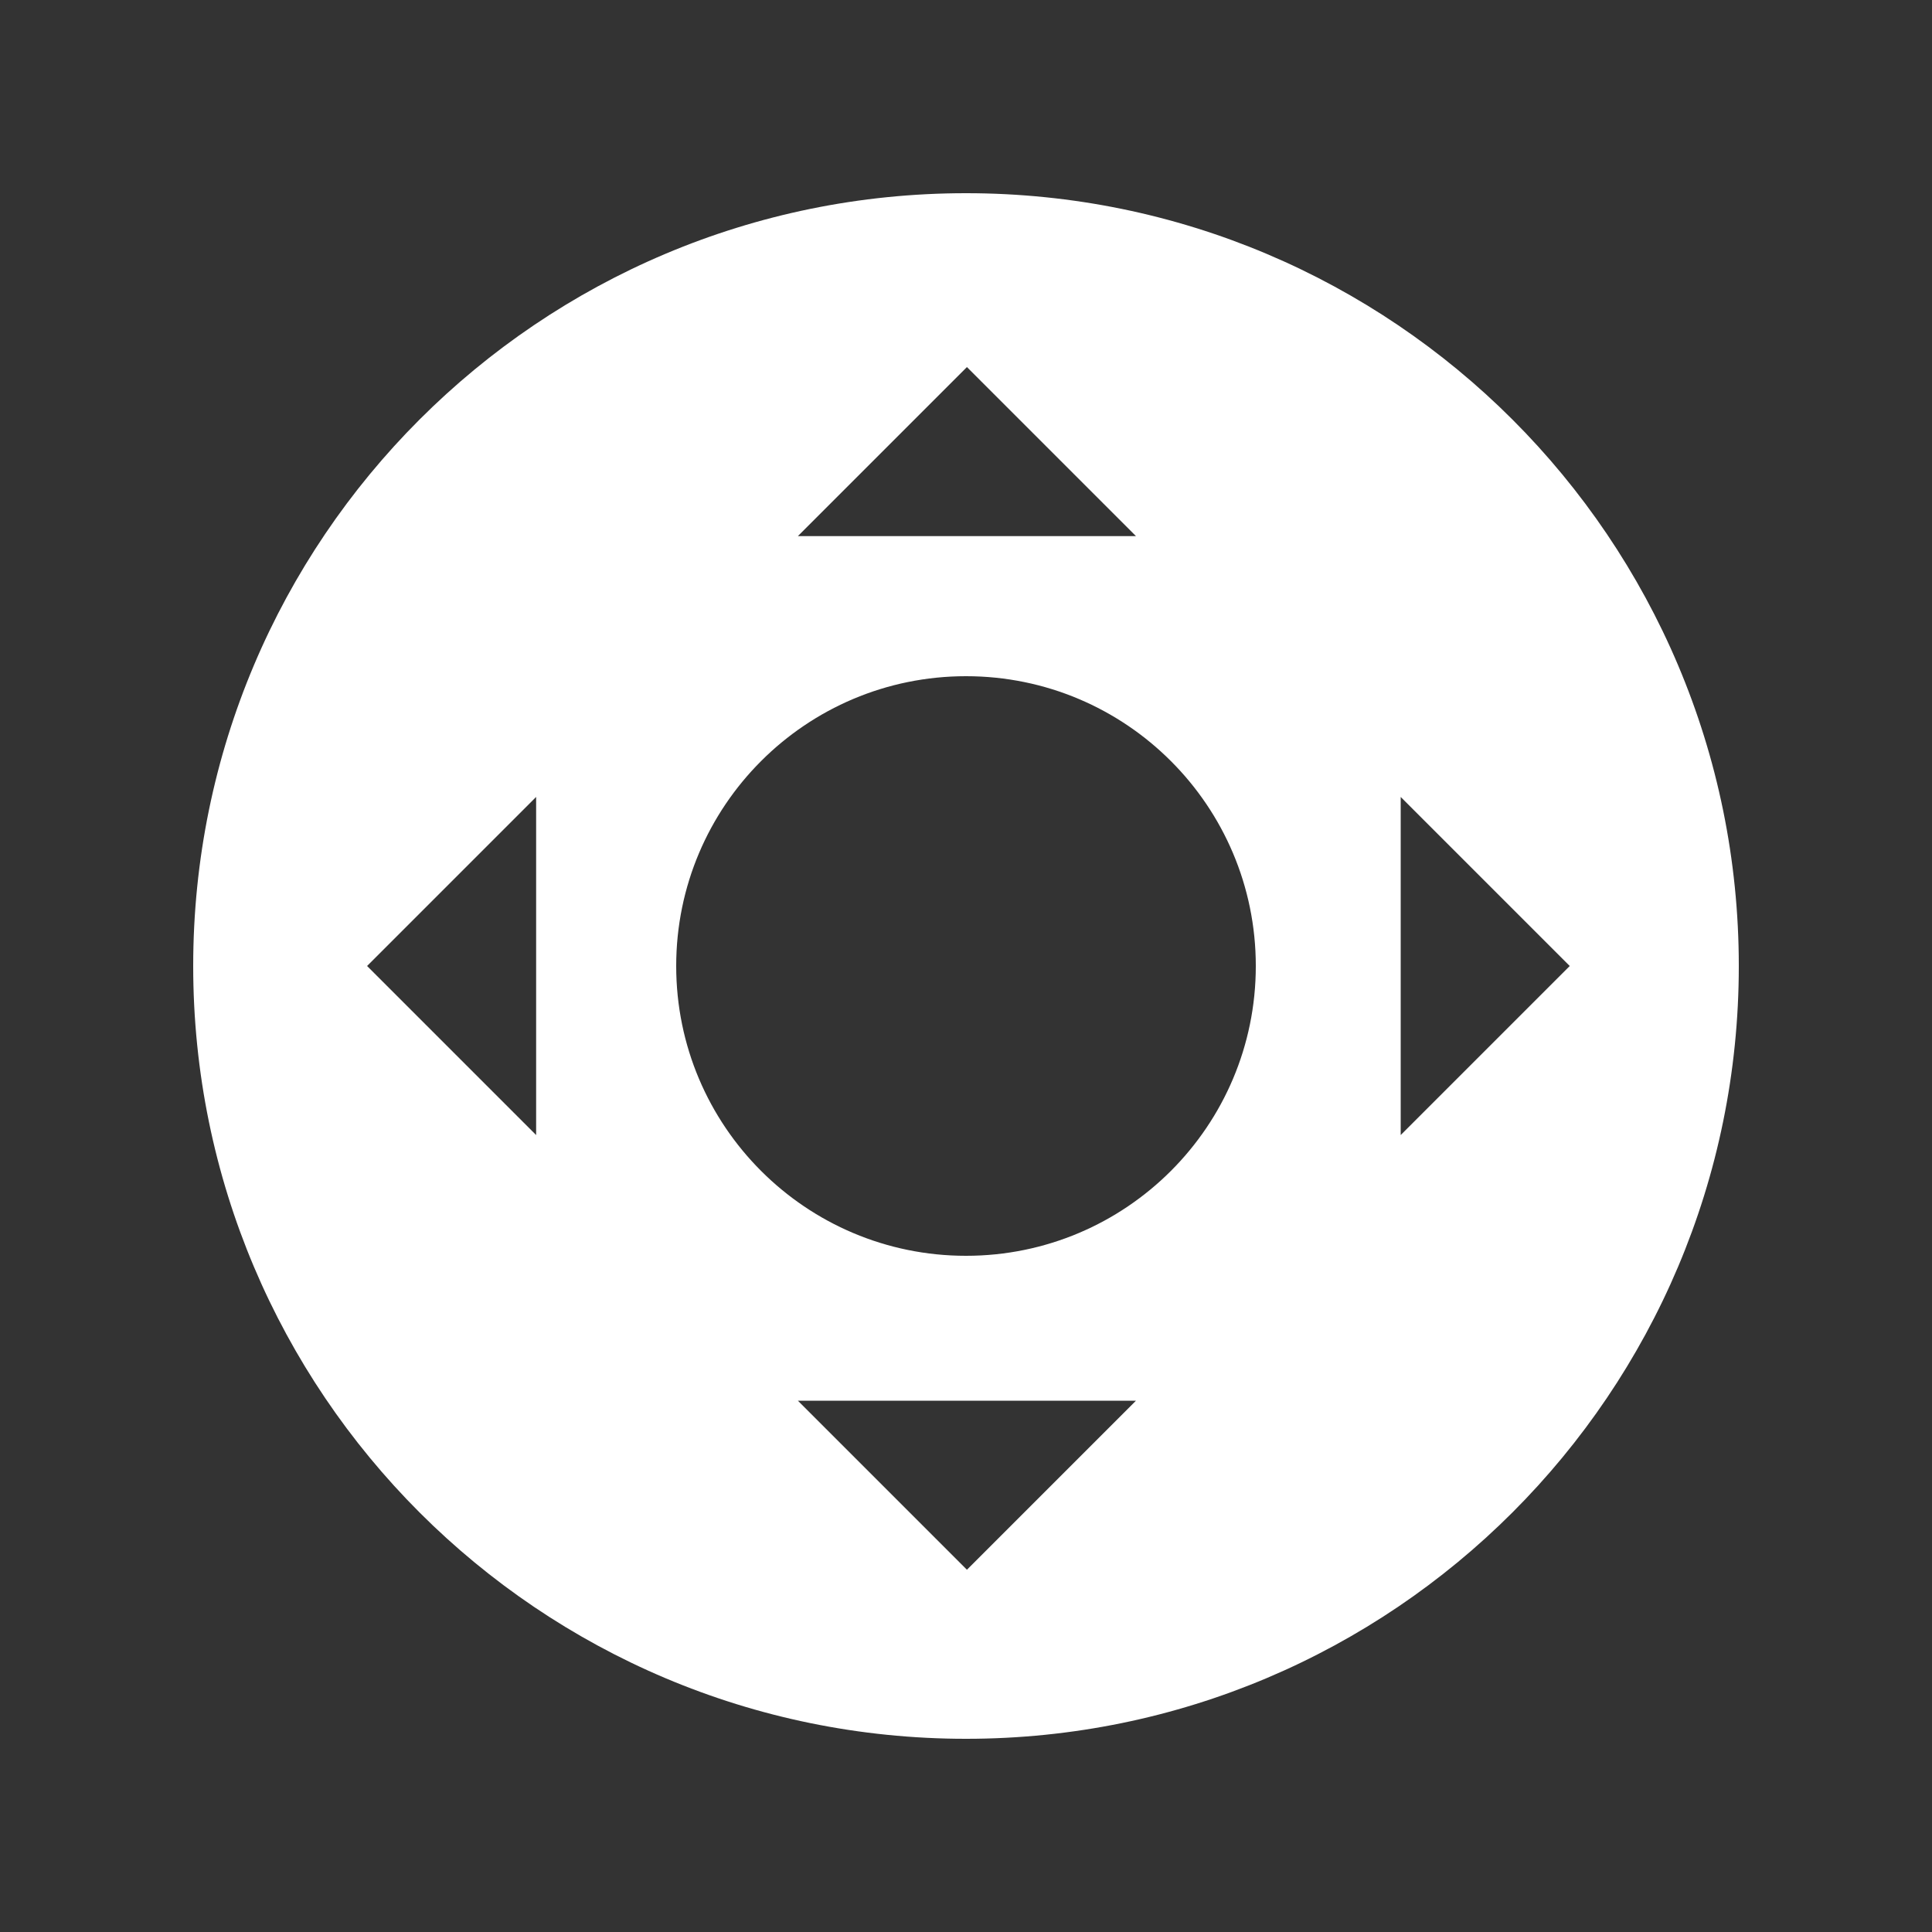 <?xml version="1.0" encoding="UTF-8" standalone="no"?>
<svg width="48px" height="48px" viewBox="0 0 48 48" version="1.1" xmlns="http://www.w3.org/2000/svg" xmlns:xlink="http://www.w3.org/1999/xlink" xmlns:sketch="http://www.bohemiancoding.com/sketch/ns">
    <rect x="0" y="0" width="48" height="48" fill="#333333" stroke="none"/>
    <!-- Generator: Sketch 3.3.2 (12043) - http://www.bohemiancoding.com/sketch -->
    <title>Remote</title>
    <desc>Created with Sketch.</desc>
    <defs></defs>
    <g id="Page-1" stroke="none" stroke-width="1" fill="none" fill-rule="evenodd" sketch:type="MSPage">
        <g id="Remote" sketch:type="MSArtboardGroup">
            <g id="ic_radio_button_unchecked_black_24dp-copy-18" sketch:type="MSLayerGroup">
                <path d="M0,0 L48,0 L48,48 L0,48 L0,0 Z" id="Shape" sketch:type="MSShapeGroup"></path>
                <path d="M24,43.2 C34.604,43.2 43.2,34.604 43.2,24 C43.2,13.396 34.604,4.8 24,4.8 C13.396,4.8 4.8,13.396 4.8,24 C4.8,34.604 13.396,43.2 24,43.2 Z M24,31.2 C27.976,31.2 31.2,27.976 31.2,24 C31.2,20.024 27.976,16.8 24,16.8 C20.024,16.8 16.8,20.024 16.8,24 C16.8,27.976 20.024,31.2 24,31.2 Z M19.823,13.32 L24.023,9.12 L28.223,13.32 L19.823,13.32 Z M19.823,34.8 L24.023,39 L28.223,34.8 L19.823,34.8 Z M13.32,19.8 L9.12,24 L13.32,28.2 L13.32,19.8 Z M34.8,19.8 L39,24 L34.8,28.2 L34.8,19.8 Z" id="Oval-160" fill="#FFFFFF" sketch:type="MSShapeGroup"></path>
            </g>
        </g>
    </g>
</svg>
